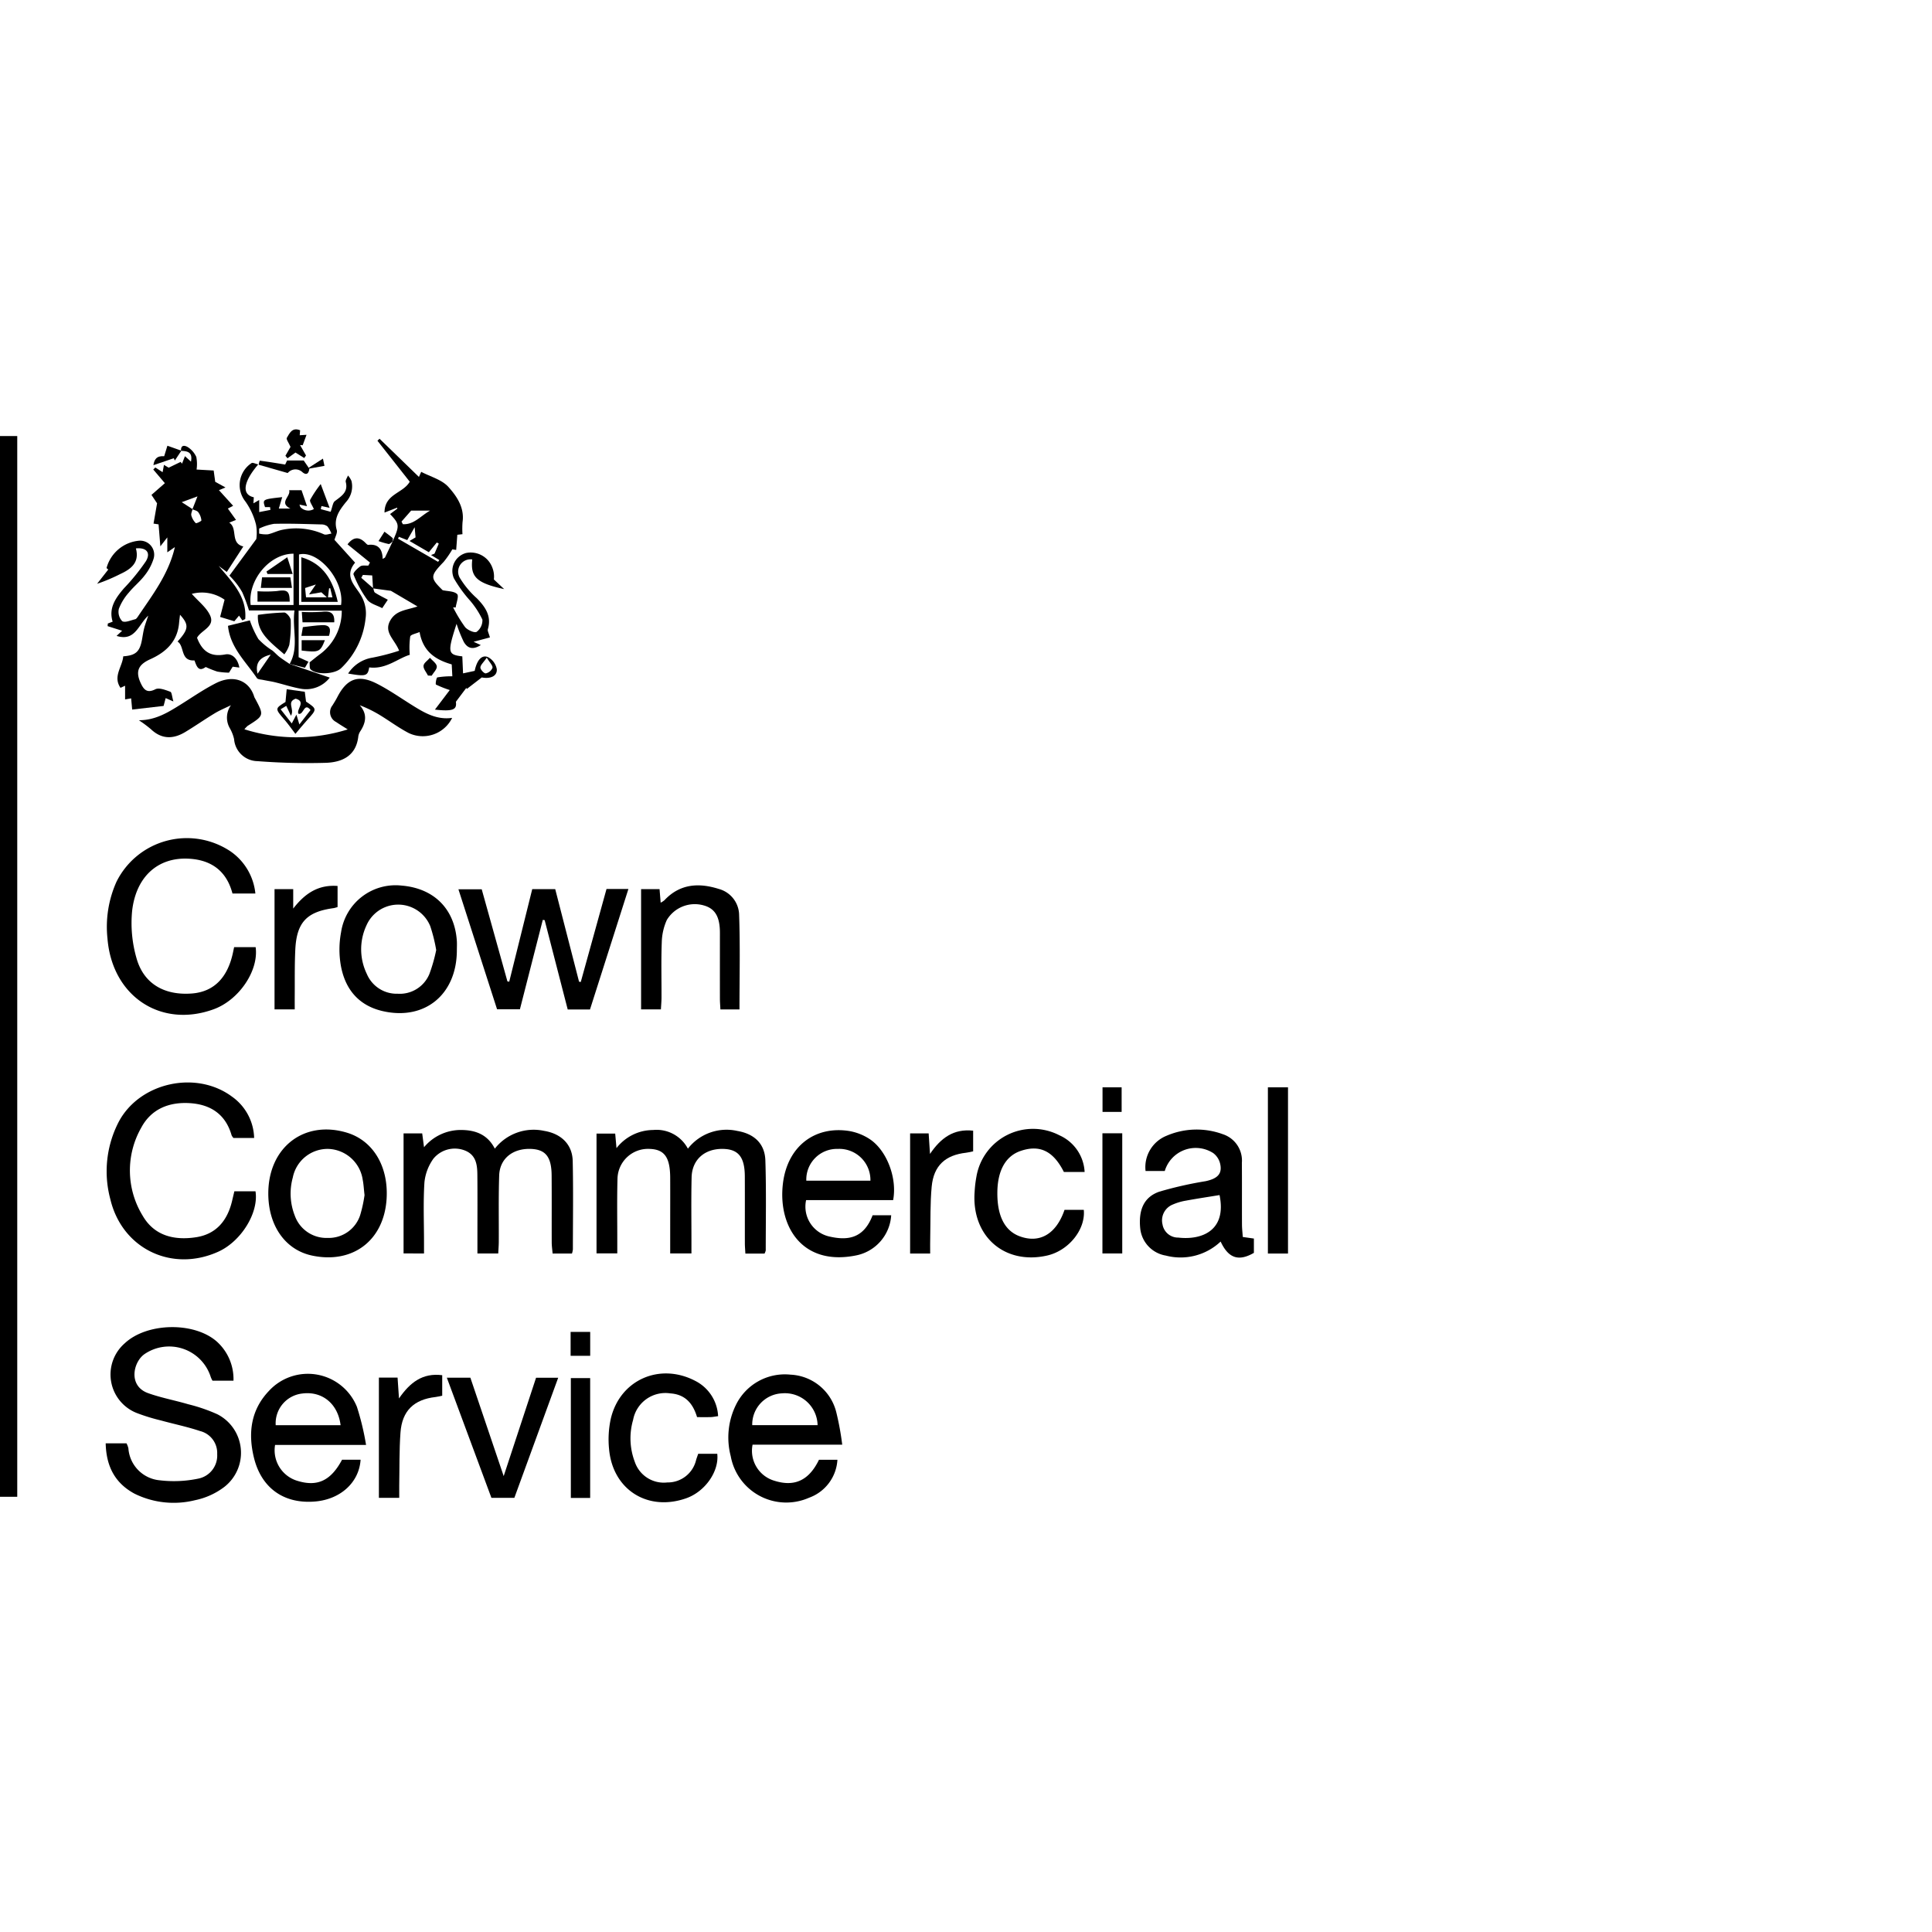 <svg xmlns="http://www.w3.org/2000/svg" viewBox="0 0 300 300">
  <title>exp</title>
  <g>
    <path d="M2.678,232.42H0V67.709H2.678Z"/>
    <path d="M28.107,69.964c-.031-1.05.765-.732,1.11-.5a3.584,3.584,0,0,1,1.265,1.486,5.927,5.927,0,0,1,.043,1.96l2.653.15.242,1.755,1.59.875L34,76.113l2.2,2.427-.819.426,1.267,1.768-1.051.421c1.38.886.1,3.195,2.187,3.7l-2.568,3.958-1.256-.935c2.036,2.454,4.406,4.753,4.119,8.243l-.444.219-.519-.745-.728.875-2.209-.672.692-2.675a6.128,6.128,0,0,0-5.091-.909c1.031,1.175,2.292,2.118,2.855,3.374.78,1.741-1.409,2.266-2.038,3.446.841,2.216,2.194,3,4.387,2.585,1.018-.193,1.918.6,2.184,2.041l-1.037-.136-.572.928a12.036,12.036,0,0,1-1.818-.168,16.414,16.414,0,0,1-1.8-.713c-1.161.862-1.427-.2-1.746-1.021-2.232.129-1.5-2.224-2.624-2.931,1.731-1.915,1.807-2.587.382-4.162-.056.479-.109.84-.138,1.2-.228,2.9-1.993,4.591-4.484,5.71-1.907.856-2.334,1.921-1.441,3.79.452.944.966,1.519,2.234.873.575-.292,1.58.115,2.324.386.235.085.256.758.476,1.505l-1.2-.518-.32,1.215-4.882.562-.157-1.738-.941.161v-2.122l-.713.326c-1.219-1.775.3-3.274.426-4.892,1.93-.139,2.563-.712,2.908-2.575.11-.591.19-1.19.337-1.771.143-.566.355-1.114.636-1.972-1.568,1.438-2.03,4.048-4.918,3.147l.862-.8-2.253-.718.033-.405.751-.286c-.654-2.112.456-3.678,1.771-5.2a32.66,32.66,0,0,0,3.385-4.178c.811-1.332.094-2.173-1.546-2,.581,2.162-.71,3.194-2.438,3.982a27.011,27.011,0,0,1-3.589,1.514l1.742-2.224s-.288-.168-.264-.267a5.767,5.767,0,0,1,5.033-4.2,2.174,2.174,0,0,1,2.264,2.79,7.953,7.953,0,0,1-1.4,2.615c-.724.952-1.692,1.716-2.447,2.649a8.185,8.185,0,0,0-1.548,2.522,2.1,2.1,0,0,0,.521,1.917c.444.275,1.333-.137,2.015-.3.165-.038.312-.252.422-.415,2.255-3.357,4.77-6.577,5.741-10.789l-1.175.816V83.446L24.9,84.833l-.277-3.409-.783-.12.55-3.151-.871-1.307L25.6,75.028,23.8,72.908l.319-.319,1.131.732.21-1.135.732.437,1.86-.9.211.277.456-1.165.933.842c.3-1.495-.564-1.621-1.506-1.67Zm1.77,9.114.786-2-2.444.9,1.68,1.081c-.072.332-.266.695-.188.987a2.709,2.709,0,0,0,.684,1.182c.085.084.889-.3.878-.424a2.591,2.591,0,0,0-.488-1.27C30.6,79.29,30.187,79.224,29.877,79.078Z"/>
    <path d="M57.953,91.346c.089.234.11.572.279.682.607.393,1.264.708,1.988,1.1l-.869,1.305c-.809-.431-1.834-.667-2.328-1.311A17.683,17.683,0,0,1,54.892,89.2c-.1-.243.6-.948,1.057-1.258.3-.207.826-.092,1.251-.122l.249-.468-3.484-2.825c.825-1.074,1.718-1.3,2.75-.262.139.14.33.356.476.341,1.442-.155,2.194.543,2.231,2.186l.358-.212L60.958,84.1l-.026.03c1.141-2.5,1.125-2.743-.363-4.306l1.131-.847-.045-.145-1.947.761c0-2.918,2.877-2.966,3.916-4.794l-5.014-6.36.322-.315,6.117,5.934.357-.791c1.434.756,3.2,1.211,4.219,2.342,1.289,1.434,2.517,3.2,2.2,5.439a14.3,14.3,0,0,0-.013,1.9l-.8.091-.176,2.352-.6-.087A14.648,14.648,0,0,1,68.9,87.24c-2.116,2.212-2.151,2.457-.164,4.407.774.174,1.758.129,2.244.6.309.3-.123,1.363-.222,2.084l-.4-.024a22.511,22.511,0,0,0,1.857,3.067c.386.468,1.485.949,1.8.737a2.226,2.226,0,0,0,.892-1.9,13.443,13.443,0,0,0-1.917-2.949A20.377,20.377,0,0,1,70.482,89.8a2.875,2.875,0,0,1,1.924-3.939,3.581,3.581,0,0,1,4.047,2.288,3.774,3.774,0,0,1,.234,1.827l1.6,1.5c-4.3-.936-5.251-1.9-4.955-4.605a1.917,1.917,0,0,0-1.862,2.972,13.9,13.9,0,0,0,2.577,3.06c1.327,1.356,2.311,2.773,1.706,4.809-.076.255.141.6.321,1.267l-2.537.676,1.12.511c-1.356.866-2.135.38-2.644-.5a21.567,21.567,0,0,1-1.118-2.8c-1.441,4.458-1.377,4.792.892,5.055l.116,2.639,1.806-.387c.349-1.708,1.14-2.58,2.118-2.109a2.667,2.667,0,0,1,1.312,1.836c.093,1.11-1.023,1.547-2.33,1.294l-2.328,1.793-.069-.175-1.622,2.156c.165,1.194-.364,1.54-3.257,1.222l2.306-3.04A16.5,16.5,0,0,1,67.7,106.3c-.11-.059.053-1.076.216-1.115a13.648,13.648,0,0,1,2.323-.172l-.095-1.845c-2.537-.731-4.458-1.993-4.992-5.027-.55.248-1.37.38-1.454.7a12.509,12.509,0,0,0-.066,2.836c-1.861.558-3.7,2.291-6.3,1.955-.234,1.339-.5,1.436-3.276.956a5.525,5.525,0,0,1,3.777-2.468,34.147,34.147,0,0,0,4.143-1.079c-.677-1.74-2.4-2.819-1.4-4.647.9-1.642,2.5-1.633,4.254-2.223l-4.129-2.43-2.775-.373c-.041-.638-.081-1.276-.128-2.014l-1.449-.08-.25.449Zm10.07-4.105.2-.272-1.291-.782.541-.219.662-1.559-.307-.17L66.59,85.751l-3-1.749.937-.557-.14-1.58-1.149,2-1.3-.509-.132.29Zm-5.678-6.25.209.407c1.692.091,2.7-1.227,4.215-2.106H63.84Zm13.24,21.133c-.5.732-.973,1.119-.989,1.524-.012.315.58.948.829.913a1.444,1.444,0,0,0,1.049-.862C76.533,103.337,76.045,102.886,75.585,102.124Z"/>
    <path d="M21.563,111.838c2.6.006,4.558-1.233,6.525-2.459,1.784-1.113,3.524-2.32,5.391-3.274,2.886-1.473,5.268-.339,6,2.1a1.571,1.571,0,0,0,.136.268c1.4,2.621,1.4,2.619-1.165,4.243a4.454,4.454,0,0,0-.5.525,26.678,26.678,0,0,0,16.044.021c-.773-.491-1.3-.8-1.793-1.145a1.7,1.7,0,0,1-.579-2.582c.266-.425.533-.851.763-1.3,1.476-2.853,3.245-3.54,6.109-2.089,1.915.97,3.688,2.221,5.516,3.36,1.885,1.174,3.777,2.31,6.2,1.965a5.078,5.078,0,0,1-6.732,2.361c-1.595-.828-3.048-1.924-4.592-2.856a19.479,19.479,0,0,0-3.025-1.469c1.2,1.36.966,2.663.124,3.985a2.039,2.039,0,0,0-.344.829c-.327,3.044-2.5,4.044-5.053,4.129a100.778,100.778,0,0,1-10.613-.26,3.7,3.7,0,0,1-3.626-3.421A6.1,6.1,0,0,0,35.7,113.1a3.293,3.293,0,0,1,.162-3.593c-.838.412-1.712.766-2.508,1.247-1.544.933-3.024,1.969-4.567,2.9-1.867,1.132-3.667,1.174-5.356-.427A19.033,19.033,0,0,0,21.563,111.838Z"/>
    <path d="M16.411,224.12h3.234a3.413,3.413,0,0,1,.292.772,5.366,5.366,0,0,0,4.871,4.968,18.492,18.492,0,0,0,6.054-.276,3.646,3.646,0,0,0,2.862-3.784,3.514,3.514,0,0,0-2.671-3.592c-1.987-.665-4.055-1.087-6.079-1.645a29.9,29.9,0,0,1-3.725-1.147,6.423,6.423,0,0,1-1.877-10.832c3.426-3.206,10.7-3.374,14.247-.307a7.823,7.823,0,0,1,2.636,6.118H33a3.406,3.406,0,0,1-.279-.584,6.775,6.775,0,0,0-10.281-3.547c-1.754,1.217-2.587,4.939.563,6.064,2.017.721,4.149,1.112,6.21,1.719a26.174,26.174,0,0,1,4.528,1.554,6.716,6.716,0,0,1,1.1,11.282,11.275,11.275,0,0,1-4.582,2.073,13.708,13.708,0,0,1-9.374-1.021C17.861,230.306,16.494,227.7,16.411,224.12Z"/>
    <path d="M88.814,194.644H85.808c-.048-.587-.135-1.16-.137-1.734-.013-3.462.013-6.924-.014-10.385-.022-2.9-.942-4.037-3.228-4.123-2.811-.1-4.83,1.5-4.917,4.133-.112,3.409-.043,6.823-.061,10.234,0,.59-.052,1.18-.085,1.868H74.134v-2.6c0-3.211.021-6.422-.01-9.633-.015-1.542-.195-3.052-1.91-3.745A4.294,4.294,0,0,0,67.3,179.92a7.611,7.611,0,0,0-1.394,3.673c-.2,3.1-.064,6.217-.065,9.328v1.715H62.666V175.994h2.893l.283,2.148a7.427,7.427,0,0,1,5.694-2.68c2.235,0,4.144.655,5.3,2.9a7.662,7.662,0,0,1,7.646-2.763c2.659.433,4.4,2.11,4.449,4.7.1,4.564.032,9.13.026,13.7A3.267,3.267,0,0,1,88.814,194.644Z"/>
    <path d="M118.715,194.656h-2.973c-.028-.554-.079-1.084-.08-1.614-.007-3.46.008-6.919-.007-10.378-.013-3.01-1.009-4.231-3.427-4.263-2.823-.039-4.773,1.674-4.836,4.428-.078,3.357-.023,6.718-.025,10.077,0,.538,0,1.076,0,1.724h-3.3v-3.792c0-2.657.012-5.314,0-7.972-.017-3.172-.9-4.393-3.2-4.464a4.737,4.737,0,0,0-4.981,4.572c-.092,3.256-.03,6.517-.035,9.776v1.877H92.628v-18.6h2.9l.2,2.254a7.285,7.285,0,0,1,5.687-2.817,5.5,5.5,0,0,1,5.4,2.9,7.6,7.6,0,0,1,7.667-2.754c2.612.436,4.277,1.955,4.363,4.575.152,4.655.059,9.319.059,13.979A1.818,1.818,0,0,1,118.715,194.656Z"/>
    <path d="M44.972,103.105c1.5-2.628.358-5.436.755-8.316H38.662a24.708,24.708,0,0,0-1.049-2.833,11.872,11.872,0,0,0-1.988-2.572L39.8,83.7a7.073,7.073,0,0,0-.043-2.222,10.627,10.627,0,0,0-1.671-3.635,4.077,4.077,0,0,1,.972-5.931c.172-.125.6.1,1.042.2-2.381,2.783-2.574,4.686-.688,5.108l-.063.937.9-.517v1.875l1.739-.339-.05-.429h-.784c-.4-1.212-.4-1.212,2.668-1.553l-.527,1.774h1.8c-1.888-.927.133-1.92-.2-2.85h1.926l.851,2.478-1.176-.244c.091.2.114.372.21.446a1.674,1.674,0,0,0,2.029.248c-.264-.623-.7-1.162-.569-1.439A18.184,18.184,0,0,1,49.8,75.165l1.381,3.691-1.262-.278-.11.483,1.534.408c.292-.787.327-1.4.647-1.65,1-.774,2.114-1.383,1.7-2.976-.075-.287.22-.67.344-1.009a3.062,3.062,0,0,1,.543.852,3.566,3.566,0,0,1-.85,3.267c-.95,1.185-1.984,2.524-1.436,4.344.132.439-.223,1.024-.352,1.534l3.2,3.539c-1.792,2.142.052,3.614.887,5.044a5.459,5.459,0,0,1,.732,3.68,12.5,12.5,0,0,1-3.791,7.664c-.979.939-3.792,1.083-4.731.189-.211-.2-.118-.719-.165-1.092.505-.4,1-.811,1.518-1.2a8.334,8.334,0,0,0,3.479-6.83h-6.7v7.227l1.529.7-.549.938-2.407-.608Zm.606-9.16V85.978c-3.7-.015-7.129,4.086-6.657,7.967Zm7.381,0c.565-3.736-3.488-8.58-6.532-7.846v7.846ZM40.241,82.078l0,.78a4.746,4.746,0,0,0,1.355.109c.725-.149,1.4-.515,2.127-.675a10.528,10.528,0,0,1,6.583.677c.312.134.768-.066,1.157-.111a4.407,4.407,0,0,0-.625-1.126,1.55,1.55,0,0,0-.978-.3c-2.433-.061-4.869-.154-7.3-.092A8.646,8.646,0,0,0,40.241,82.078Z"/>
    <path d="M39.655,138.747H36.1c-.928-3.537-3.328-5.248-6.868-5.414-4.674-.22-8.091,2.741-8.712,8.084A19.628,19.628,0,0,0,21.2,148.8c1.113,3.962,4.329,5.792,8.583,5.47,3.425-.259,5.6-2.457,6.421-6.48.04-.195.082-.39.15-.714h3.343c.5,3.645-2.578,8.2-6.5,9.634-8.228,3.009-15.795-2.02-16.509-10.992a17.1,17.1,0,0,1,1.4-8.8,12.2,12.2,0,0,1,17.678-4.737A9.054,9.054,0,0,1,39.655,138.747Z"/>
    <path d="M39.463,176.7H36.248a1.76,1.76,0,0,1-.283-.408c-.942-3.3-3.3-4.813-6.553-5-3.18-.182-5.927.914-7.476,3.807a13.427,13.427,0,0,0,.193,13.635c1.823,3.193,4.976,3.911,8.366,3.375,3.127-.5,4.828-2.626,5.54-5.62.113-.478.226-.956.358-1.509h3.279c.533,3.331-2.225,7.777-5.776,9.382-7.237,3.269-14.964-.474-16.773-8.188a16.668,16.668,0,0,1,1.316-11.984c3.254-6.116,12.013-8.042,17.582-3.908A8.129,8.129,0,0,1,39.463,176.7Z"/>
    <path d="M94.179,138.042h3.4c-2.018,6.329-3.986,12.5-5.965,18.708h-3.46l-3.579-13.869-.292-.041c-1.177,4.6-2.354,9.2-3.552,13.883H77.185c-1.966-6.109-3.951-12.279-6-18.633h3.617l3.991,14.3.281.046,3.572-14.371h3.57l3.7,14.372.267.044Z"/>
    <path d="M192.978,192.076l1.726.246v2.222c-2.379,1.376-3.966.834-5.164-1.757a9.058,9.058,0,0,1-8.514,2.178,4.773,4.773,0,0,1-3.966-4.164c-.305-2.912.549-4.929,2.974-5.764a58.97,58.97,0,0,1,7.152-1.62c1.943-.407,2.665-1.213,2.252-2.813a2.882,2.882,0,0,0-1.044-1.549,5.018,5.018,0,0,0-7.529,2.775h-2.983a5.254,5.254,0,0,1,3.208-5.448,11.817,11.817,0,0,1,8.8-.26,4.306,4.306,0,0,1,2.948,4.44c.026,3.209,0,6.417.017,9.626C192.859,190.776,192.931,191.363,192.978,192.076Zm-3.607-6.506c-1.759.288-3.525.552-5.279.876a8.687,8.687,0,0,0-2,.6,2.647,2.647,0,0,0-1.576,3.084,2.449,2.449,0,0,0,2.448,2.042C186.554,192.587,190.517,191.143,189.371,185.57Z"/>
    <path d="M130.779,224.325h-13.92a4.849,4.849,0,0,0,3.423,5.614c3.1.968,5.339-.062,6.886-3.265h2.866a6.669,6.669,0,0,1-4.4,5.891,8.763,8.763,0,0,1-12.164-6.444,11.439,11.439,0,0,1,.778-7.912,8.455,8.455,0,0,1,8.509-4.753,7.689,7.689,0,0,1,7.088,5.785A43.007,43.007,0,0,1,130.779,224.325Zm-3.823-3.031a5.075,5.075,0,0,0-5.514-4.937,4.844,4.844,0,0,0-4.637,4.937Z"/>
    <path d="M56.841,224.365H42.714a4.953,4.953,0,0,0,3.536,5.6c3.061.92,5.135-.058,6.864-3.3h2.879c-.232,3.518-3.1,6.129-7,6.481-4.861.439-8.4-2.041-9.561-6.794-.937-3.825-.489-7.42,2.331-10.375a8.215,8.215,0,0,1,13.664,2.491A40.811,40.811,0,0,1,56.841,224.365Zm-3.954-3.059c-.413-3.354-2.868-5.316-5.937-4.922a4.649,4.649,0,0,0-4.139,4.922Z"/>
    <path d="M138.685,186.354H125.173a4.753,4.753,0,0,0,3.486,5.622c2.92.7,5.443.391,6.839-3.272h2.886a6.782,6.782,0,0,1-5.556,6.257c-8.331,1.631-12.072-4.617-11.249-11.237.708-5.7,4.914-8.918,10.235-8.109a8.4,8.4,0,0,1,3.179,1.23C137.669,178.564,139.346,182.9,138.685,186.354Zm-3.526-3.014a4.838,4.838,0,0,0-5.067-4.939,4.76,4.76,0,0,0-4.888,4.939Z"/>
    <path d="M41.661,185.251c.038-7.112,5.58-11.366,12.206-9.37,4.052,1.221,6.462,5.218,6.167,10.229-.381,6.471-5.218,10.184-11.547,8.861C44.294,194.1,41.635,190.307,41.661,185.251Zm14.944.331c-.123-1.075-.15-1.732-.28-2.368a5.6,5.6,0,0,0-5.359-4.812,5.513,5.513,0,0,0-5.5,4.442,9.358,9.358,0,0,0,.3,5.9,5.215,5.215,0,0,0,5.111,3.48,5.134,5.134,0,0,0,5.053-3.545A21.4,21.4,0,0,0,56.605,185.582Z"/>
    <path d="M70.941,147.584c-.026,6.838-4.968,10.906-11.484,9.428-3.816-.865-5.912-3.477-6.549-7.186a14.472,14.472,0,0,1,.054-5.067,8.551,8.551,0,0,1,9.394-7.246c5.026.412,8.232,3.609,8.581,8.569C70.972,146.581,70.941,147.083,70.941,147.584Zm-3.208-.062a24.751,24.751,0,0,0-.92-3.7,5.376,5.376,0,0,0-9.9-.147,8.77,8.77,0,0,0,.054,7.571,5.023,5.023,0,0,0,4.785,3.06,4.972,4.972,0,0,0,4.922-3.061A25.133,25.133,0,0,0,67.733,147.522Z"/>
    <path d="M114.826,156.747h-2.961c-.029-.609-.076-1.144-.077-1.678-.007-3.409,0-6.818,0-10.227,0-2.5-.763-3.769-2.524-4.253a5.062,5.062,0,0,0-5.722,2.267,8.954,8.954,0,0,0-.782,3.457c-.109,2.854-.031,5.714-.041,8.571,0,.59-.058,1.18-.093,1.854H99.548V138.067h2.867l.174,2.1a3.06,3.06,0,0,0,.576-.372c2.4-2.564,5.334-2.747,8.445-1.762a4.263,4.263,0,0,1,3.154,3.869C114.947,146.788,114.826,151.685,114.826,156.747Z"/>
    <path d="M168.419,181.986H165.2c-1.647-3.271-3.757-4.285-6.73-3.266-2.294.787-3.551,3-3.6,6.339-.058,3.68,1.109,6.024,3.435,6.9,3.107,1.166,5.7-.312,6.994-4.094h2.99c.3,3.06-2.362,6.352-5.716,7.1-6.623,1.481-11.748-3.034-11.234-9.9a18.111,18.111,0,0,1,.285-2.386,8.911,8.911,0,0,1,12.884-6.389A6.6,6.6,0,0,1,168.419,181.986Z"/>
    <path d="M111.507,219.9c-.47.062-.807.136-1.145.145-.694.02-1.388.006-2.123.006-.644-2.169-1.884-3.534-4.145-3.686a5.1,5.1,0,0,0-5.786,4.116,10.257,10.257,0,0,0,.257,6.5,4.75,4.75,0,0,0,5.057,3.213,4.523,4.523,0,0,0,4.482-3.541c.091-.277.189-.552.311-.905h2.962c.305,2.748-1.9,5.871-4.817,6.9-5.993,2.109-11.437-1.333-11.988-7.674a15.106,15.106,0,0,1,.258-4.616c1.393-6.09,7.616-8.843,13.174-5.913A6.491,6.491,0,0,1,111.507,219.9Z"/>
    <path d="M69.384,213.926h3.655l5.173,15.283,5.028-15.274h3.437L79.87,232.583H76.307C74.018,226.414,71.731,220.248,69.384,213.926Z"/>
    <path d="M200,194.649h-3.122v-25.81H200Z"/>
    <path d="M45.766,156.734H42.63V138.067h2.9v3.016c1.762-2.271,3.8-3.74,6.888-3.512v3.275a5.018,5.018,0,0,1-.606.167c-4.188.563-5.759,2.215-5.96,6.481-.116,2.452-.065,4.913-.087,7.37C45.761,155.456,45.766,156.048,45.766,156.734Z"/>
    <path d="M58.834,213.913h2.9l.221,3.235c1.7-2.473,3.664-4,6.712-3.608v3.181c-.364.075-.692.169-1.027.206-3.362.381-5.208,2.133-5.454,5.519-.2,2.746-.142,5.51-.194,8.266-.011.592,0,1.183,0,1.873H58.834Z"/>
    <path d="M144.437,194.65h-3.115V175.993H144.2l.21,3.191c1.674-2.479,3.668-3.948,6.7-3.612v3.208c-.342.069-.714.172-1.092.215-3.23.362-5.037,2-5.346,5.262-.245,2.584-.169,5.2-.226,7.8C144.422,192.855,144.437,193.653,144.437,194.65Z"/>
    <path d="M171.184,175.976h3.078v18.66h-3.078Z"/>
    <path d="M44.939,103.08l6.266,2.141a4.641,4.641,0,0,1-4.418,1.739c-1.373-.235-2.708-.684-4.066-1.014-.617-.151-1.25-.235-1.872-.367-.333-.07-.816-.073-.961-.288-1.725-2.562-4.153-4.749-4.486-8.114l3.393-.846a15.281,15.281,0,0,0,1.328,2.9,11.066,11.066,0,0,0,2.183,1.791c.375.307.7.681,1.08.976.51.392,1.056.738,1.586,1.1Zm-4.944,1.537,2.043-2.961C40.273,102.059,39.61,103.041,39.995,104.617Z"/>
    <path d="M91.64,232.6h-3V213.991h3Z"/>
    <path d="M44.15,101.609c-2.187-1.907-4.291-3.382-4.1-6.129a37.368,37.368,0,0,1,4.08-.368c.356,0,.989.749,1.011,1.179a20.039,20.039,0,0,1-.218,3.851A4.892,4.892,0,0,1,44.15,101.609Z"/>
    <path d="M44.331,109.005l.187-1.979,2.81.393.192,1.519c1.73,1.17,1.723,1.163.189,2.858-.634.7-1.228,1.441-1.84,2.163-.555-.726-1.076-1.483-1.673-2.174C42.68,110.034,42.667,110.03,44.331,109.005Zm2.155,3.485,1.733-2.238c-1.03-1.293-1.06.865-1.882.572-.34-.7,1.236-1.879-.426-2.335-1.48.538-.107,1.6-.735,2.654l-.723-1.537-.879.528,1.73,2.2.724-1.366Z"/>
    <path d="M174.168,172.653H171.2v-3.815h2.966Z"/>
    <path d="M88.605,210.529v-3.711h3.04v3.711Z"/>
    <path d="M45.88,70.269l-1.236.894-.325-.391.794-1.379c-.269-.622-.708-1.2-.574-1.409.425-.677.792-1.681,2.062-1.173-.018.231-.039.5-.06.775l1.057-.069L47,69.138l-.406-.031.922,1.616-.272.4Z"/>
    <path d="M48.036,72.759c-.077.684-.373,1.118-1.045.588a1.572,1.572,0,0,0-2.316.105l-4.51-1.29a3.629,3.629,0,0,1,.166-.628c1.252.157,2.5.365,3.95.6l.3-.633h2.576l.779,1.137C47.969,72.677,48,72.718,48.036,72.759Z"/>
    <path d="M28.146,70.005l-1,1.51-.154-.363L23.824,72.23c.12-.863.485-1.489,1.67-1.387l.5-1.63,2.112.751Z"/>
    <path d="M66.456,104.9c-.254-.509-.735-1.037-.694-1.52.038-.436.647-.824,1-1.233.38.438,1.012.847,1.065,1.322.051.449-.507.966-.8,1.454Z"/>
    <path d="M60.958,84.1c-.206.132-.434.4-.613.372a12.364,12.364,0,0,1-1.572-.453l.927-1.458c.428.327.877.632,1.27,1,.088.082-.021.375-.038.571Z"/>
    <path d="M47.935,72.637l2.211-1.422.236,1.122-2.346.422C48,72.718,47.969,72.677,47.935,72.637Z"/>
    <path d="M46.978,96.633l-.115-1.611A28.358,28.358,0,0,0,50.005,95c1.218-.136,1.988.086,1.895,1.635Z"/>
    <path d="M51.085,98.733H46.8l.23-1.353c1.018-.11,2.018-.278,3.022-.311C51.32,97.028,51.4,97.78,51.085,98.733Z"/>
    <path d="M46.839,101.018V99.41H50.45C49.727,101.246,49.518,101.332,46.839,101.018Z"/>
    <path d="M44.985,93.42h-5V91.806A19.841,19.841,0,0,0,43,91.778C44.594,91.529,44.974,91.761,44.985,93.42Z"/>
    <path d="M40.694,89.65h4.393l.251,1.637H40.5Z"/>
    <path d="M41.38,88.744l3.228-2.219.834,2.6H41.533Z"/>
    <path d="M52.447,93.455H46.789v-6.93C50.237,87.548,51.69,90.1,52.447,93.455Zm-1.535-.562L49.9,91.972,47.99,92.3l1.055-1.542-1.668.548.144,1.448h4.1l-.348-1.424-.177.029Z"/>
  </g>
</svg>
